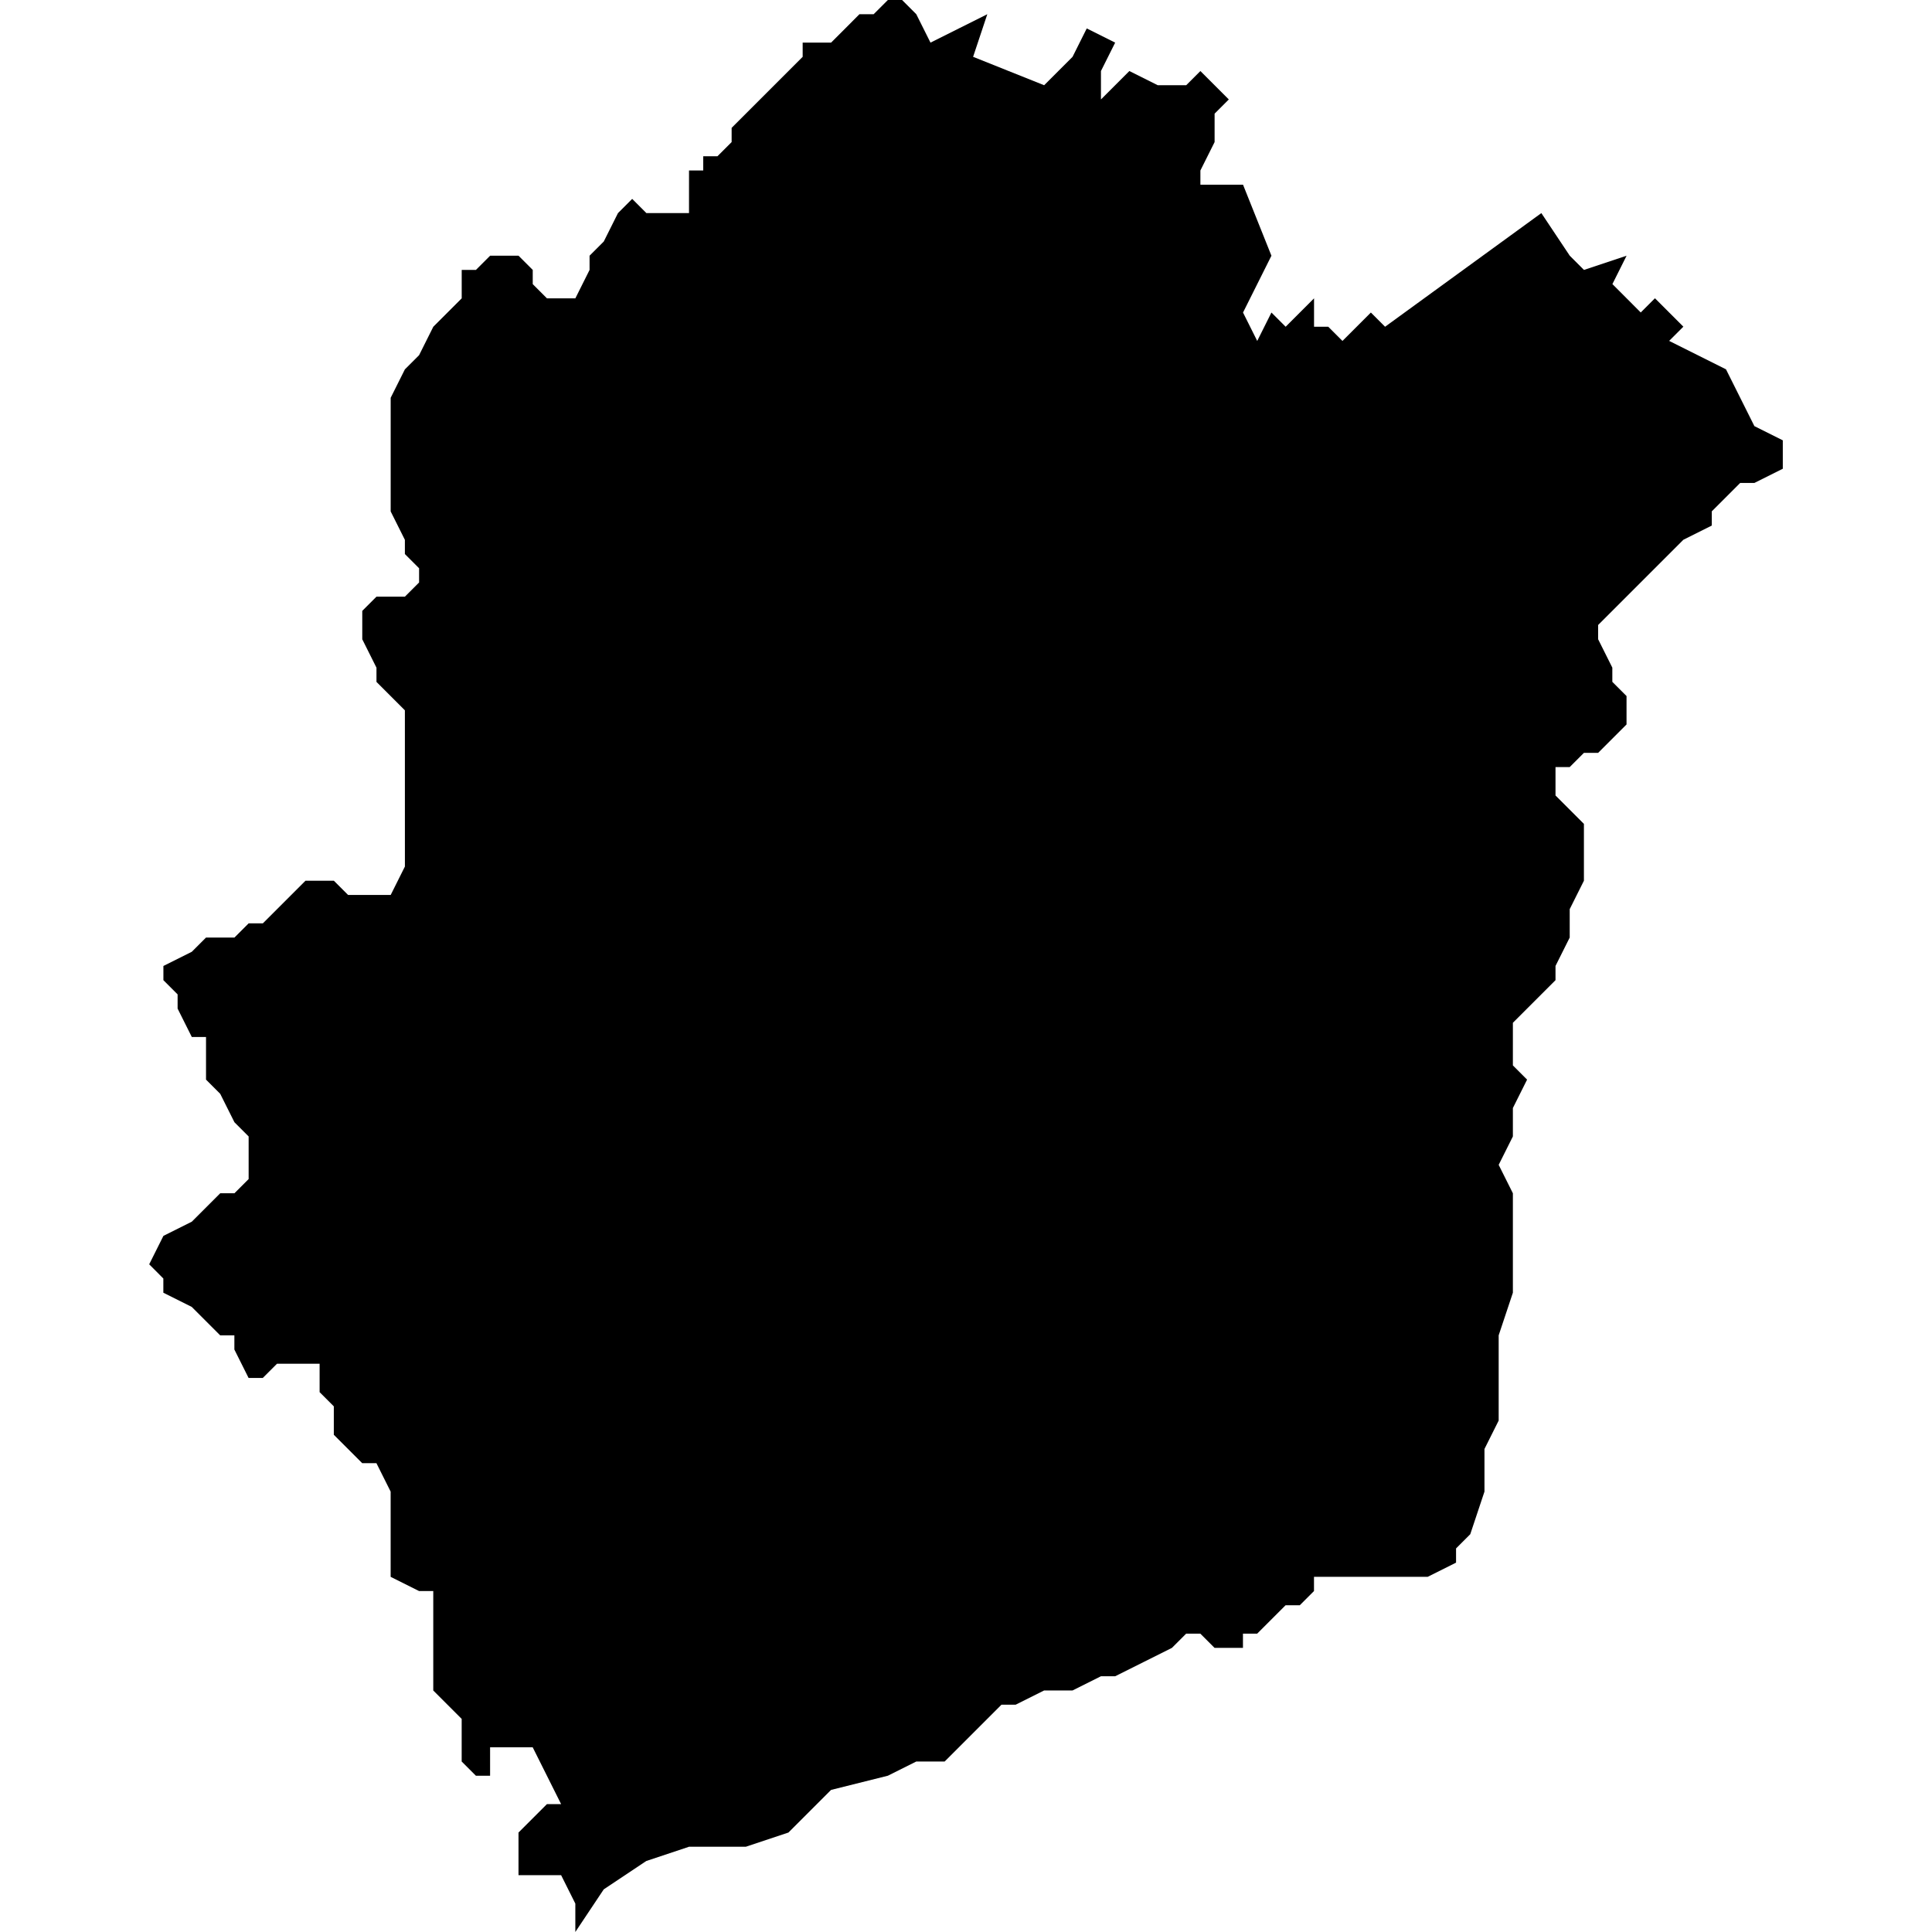 <?xml version="1.0" encoding="UTF-8" standalone="no"?>
<svg
   xmlns:dc="http://purl.org/dc/elements/1.1/"
   xmlns:cc="http://creativecommons.org/ns#"
   xmlns:rdf="http://www.w3.org/1999/02/22-rdf-syntax-ns#"
   xmlns:svg="http://www.w3.org/2000/svg"
   xmlns="http://www.w3.org/2000/svg"
   xmlns:sodipodi="http://sodipodi.sourceforge.net/DTD/sodipodi-0.dtd"
   xmlns:inkscape="http://www.inkscape.org/namespaces/inkscape"
   version="1.0"
   width="1024pt"
   height="1024pt"
   viewBox="0 0 1024 1024"
   preserveAspectRatio="xMidYMid meet"
   id="svg2211"
   sodipodi:docname="vector.svg"
   inkscape:version="1.0.2-2 (e86c870879, 2021-01-15)">
  <defs
     id="defs2215" />
  <sodipodi:namedview
     pagecolor="#ffffff"
     bordercolor="#666666"
     borderopacity="1"
     objecttolerance="10"
     gridtolerance="10"
     guidetolerance="10"
     inkscape:pageopacity="0"
     inkscape:pageshadow="2"
     inkscape:window-width="1366"
     inkscape:window-height="697"
     id="namedview2213"
     showgrid="false"
     inkscape:zoom="0.1940918"
     inkscape:cx="1266.7524"
     inkscape:cy="760.26375"
     inkscape:window-x="-8"
     inkscape:window-y="-8"
     inkscape:window-maximized="1"
     inkscape:current-layer="svg2211"
     fit-margin-top="0"
     fit-margin-left="0"
     fit-margin-right="0"
     fit-margin-bottom="0" />
  <path
     d="m 854.602,150.56 15.027,15.06 7.53,-7.53 15.058,15.06 -7.53,7.53 30.119,15.06 15.06,30.118 15.058,7.53 v 15.06 l -15.058,7.53 h -7.53 l -15.06,15.06 v 7.528 l -15.06,7.53 -7.53,7.53 -7.53,7.53 -22.588,22.59 -7.53,7.528 v 7.53 l 7.53,15.06 v 7.53 l 7.53,7.53 v 15.06 l -15.06,15.06 h -7.53 l -7.53,7.528 h -7.53 v 15.06 l 7.53,7.53 7.53,7.53 v 30.118 l -7.53,15.06 v 15.06 l -7.53,15.06 v 7.53 l -7.53,7.53 -7.53,7.528 -7.53,7.53 V 564.692 l 7.53,7.53 -7.53,15.058 v 15.06 l -7.53,15.06 7.53,15.058 v 52.709 l -7.53,22.588 v 45.179 l -7.53,15.058 v 22.59 l -7.53,22.59 -7.53,7.53 v 7.53 l -15.058,7.528 h -60.239 v 7.53 l -7.53,7.53 h -7.53 l -7.53,7.53 -7.53,7.53 h -7.53 v 7.53 h -15.058 l -7.53,-7.53 h -7.53 l -7.53,7.53 -15.06,7.53 -15.06,7.528 h -7.53 l -15.058,7.53 h -15.06 l -15.058,7.53 h -7.53 l -30.119,30.119 h -15.027 l -15.06,7.528 -30.118,7.53 -22.59,22.59 -22.59,7.53 h -30.118 l -22.59,7.53 -22.588,15.06 -15.06,22.588 v -15.058 l -7.53,-15.06 h -22.588 v -22.59 l 7.53,-7.53 7.53,-7.53 h 7.53 l -7.53,-15.06 -7.53,-15.058 h -22.59 v 15.058 h -7.53 l -7.53,-7.528 v -22.59 l -7.53,-7.53 -7.53,-7.53 v -52.707 h -7.53 l -15.06,-7.53 v -45.178 l -7.53,-15.06 h -7.53 l -15.06,-15.06 v -15.058 l -7.53,-7.53 v -15.06 h -22.588 l -7.53,7.53 h -7.53 l -7.53,-15.06 v -7.53 h -7.53 l -7.53,-7.528 -7.53,-7.53 -15.06,-7.53 v -7.53 l -7.498,-7.53 7.53,-15.06 15.058,-7.53 15.06,-15.06 h 7.53 l 7.53,-7.528 v -22.59 l -7.53,-7.53 -7.53,-15.058 -7.53,-7.53 v -22.59 h -7.53 l -7.53,-15.06 v -7.528 l -7.53,-7.53 v -7.53 l 15.058,-7.53 7.53,-7.53 h 15.06 l 7.53,-7.53 h 7.53 l 7.53,-7.53 7.53,-7.53 7.53,-7.53 h 15.06 l 7.53,7.53 h 22.588 l 7.53,-15.06 V 376.483 l -15.058,-15.06 v -7.53 l -7.53,-15.06 v -15.058 l 7.53,-7.53 h 15.058 l 7.53,-7.53 v -7.53 l -7.53,-7.53 v -7.53 l -7.53,-15.058 v -60.239 l 7.53,-15.058 7.53,-7.53 7.53,-15.06 15.06,-15.06 V 143.064 h 7.53 l 7.53,-7.53 h 15.058 l 7.53,7.53 v 7.53 l 7.53,7.528 h 15.06 l 7.53,-15.058 v -7.53 l 7.53,-7.53 7.53,-15.06 7.53,-7.53 7.53,7.53 h 22.588 V 90.355 h 7.53 v -7.53 h 7.53 l 7.53,-7.53 v -7.528 l 15.06,-15.06 7.53,-7.53 15.06,-15.06 v -7.528 h 15.06 l 7.53,-7.53 7.498,-7.53 h 7.53 L 470.587,7.241211e-6 h 7.53 L 485.646,7.53 l 7.53,15.06 30.119,-15.06 -7.53,22.588 37.648,15.06 15.06,-15.06 7.53,-15.058 15.058,7.53 -7.53,15.058 v 15.06 l 15.06,-15.06 15.06,7.53 h 15.058 l 7.53,-7.53 7.53,7.53 7.53,7.53 -7.53,7.53 v 15.058 l -7.53,15.06 v 7.53 h 22.59 l 15.058,37.649 -15.058,30.118 7.53,15.06 7.53,-15.06 7.53,7.53 15.058,-15.06 v 15.06 h 7.53 l 7.53,7.53 15.06,-15.06 7.53,7.53 82.825,-60.237 15.06,22.59 7.53,7.53 22.59,-7.53 -7.53,15.06 z"
     style="clip-rule:evenodd;fill:#000000;fill-rule:nonzero;stroke:none;stroke-width:15.688px"
     id="path1362" />
</svg>
